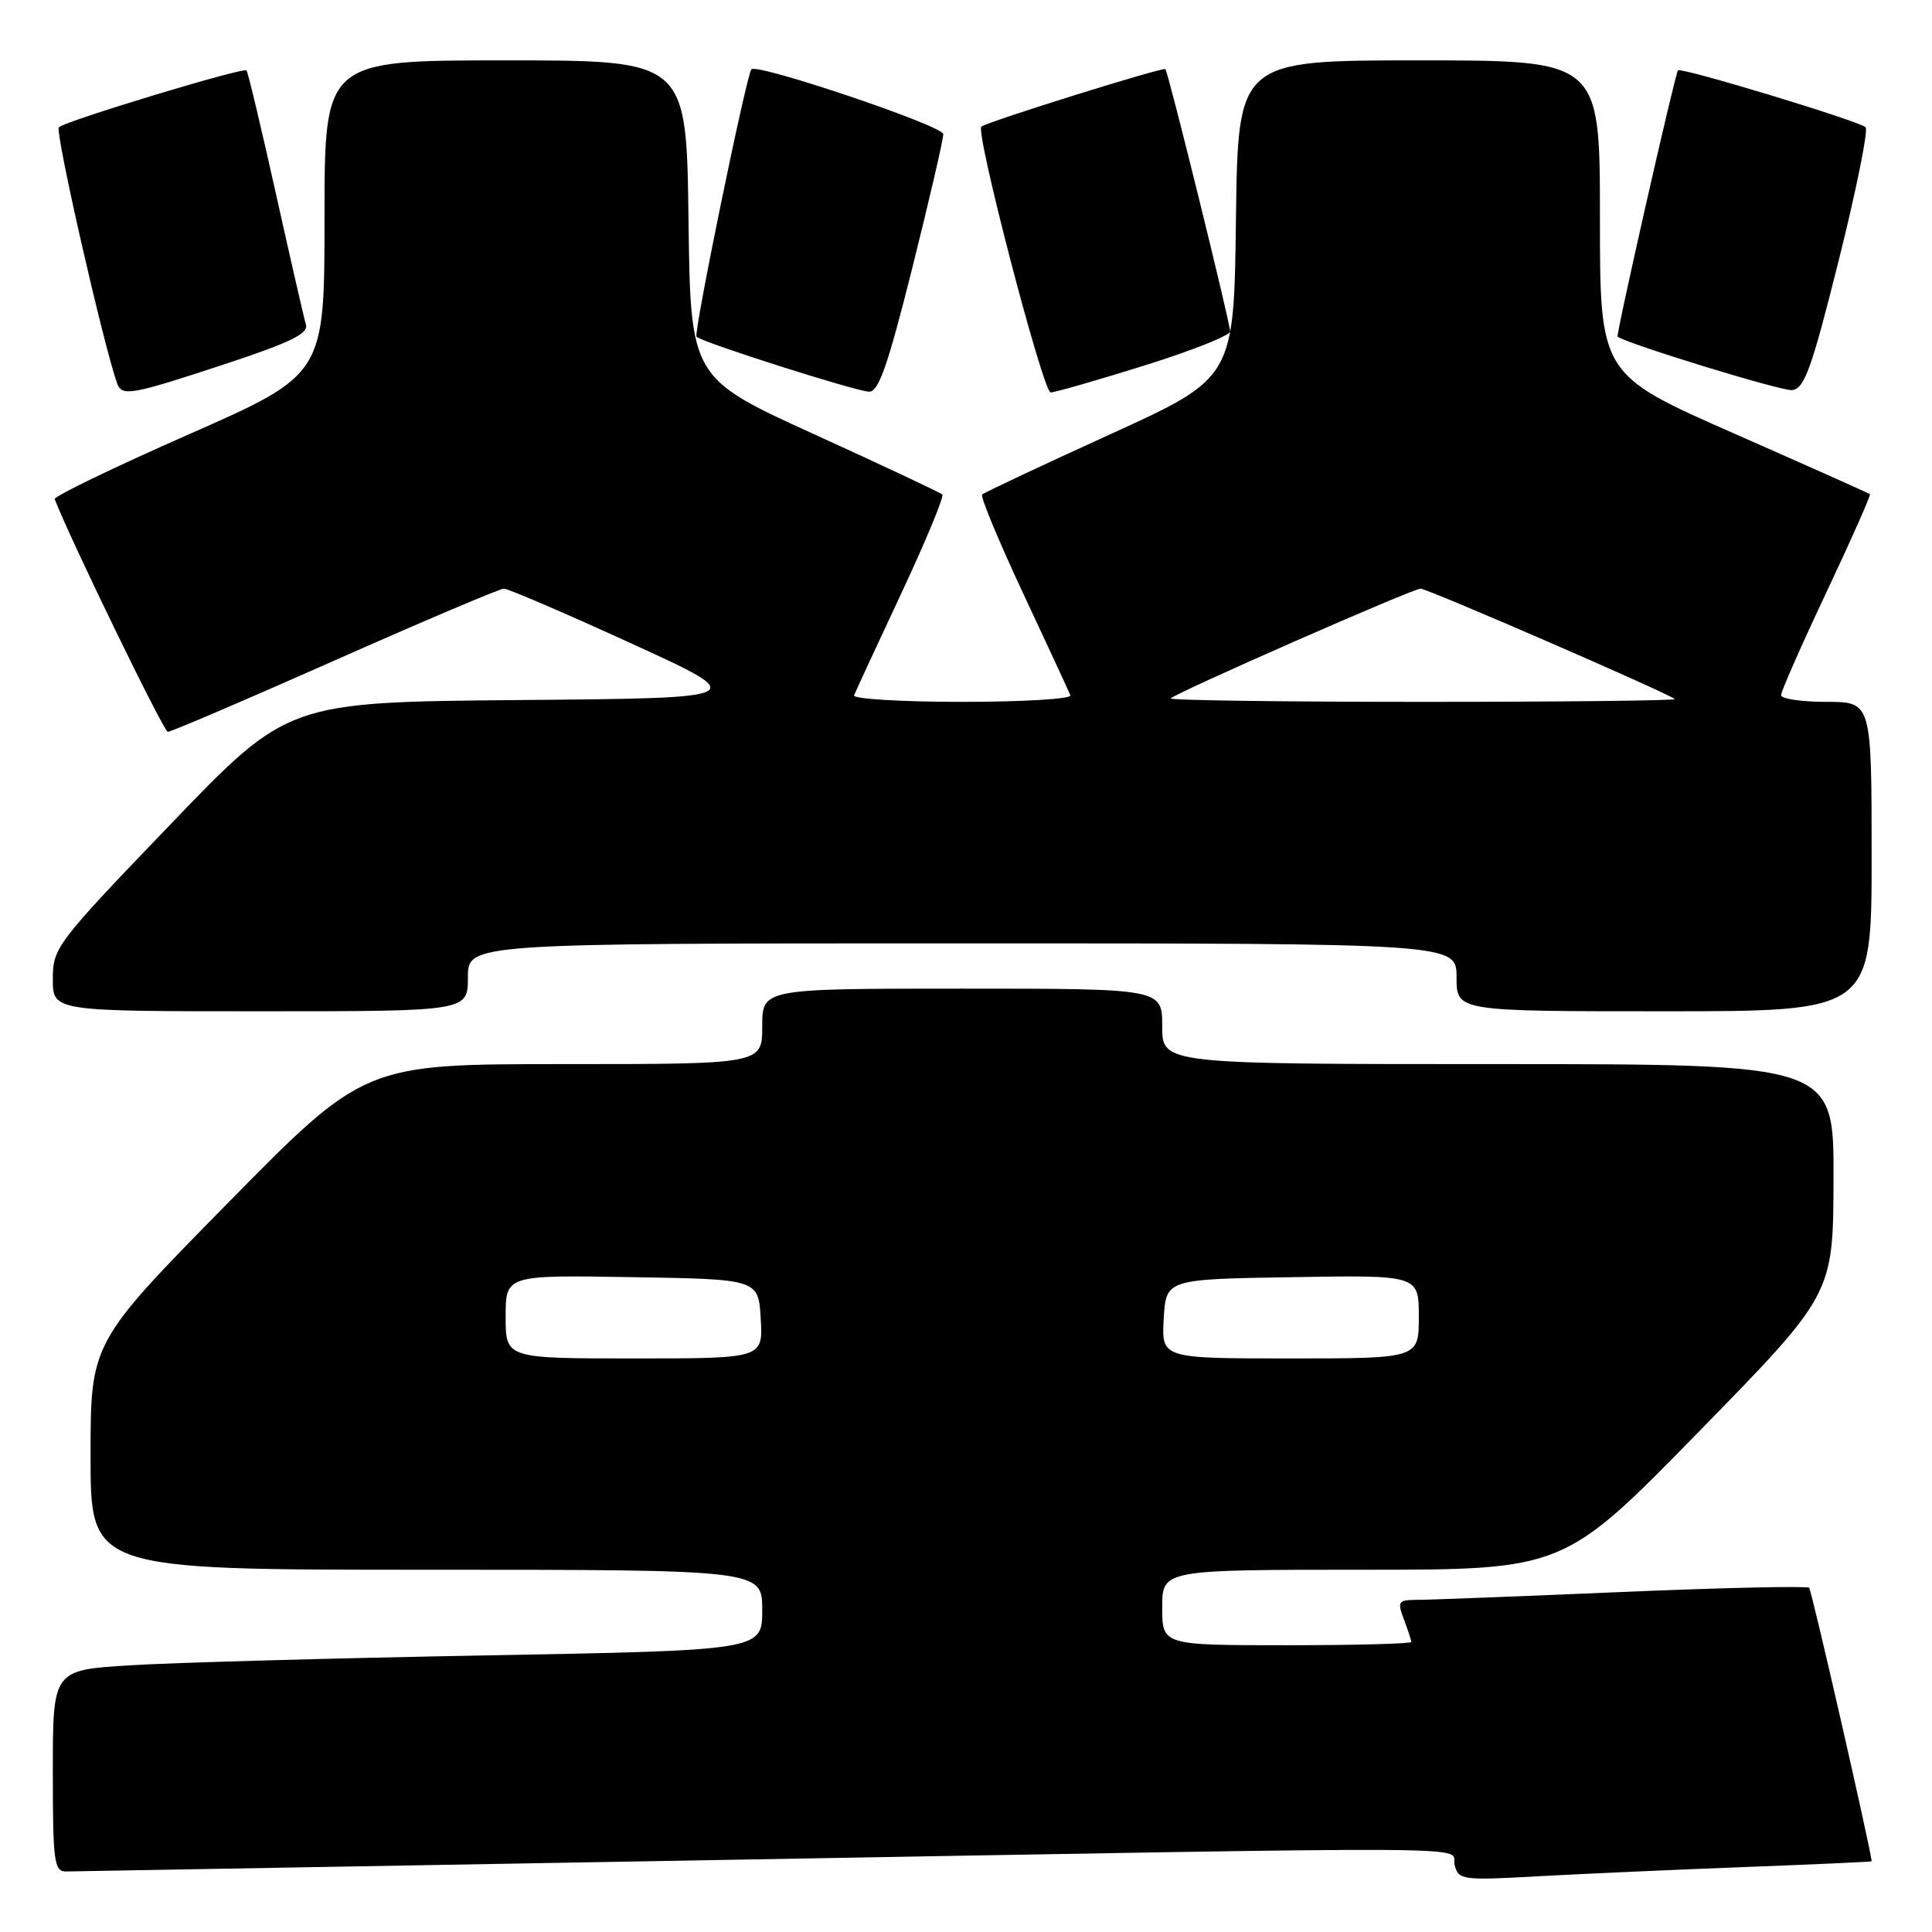 <?xml version="1.0" encoding="UTF-8" standalone="no"?>
<!DOCTYPE svg PUBLIC "-//W3C//DTD SVG 1.1//EN" "http://www.w3.org/Graphics/SVG/1.1/DTD/svg11.dtd" >
<svg xmlns="http://www.w3.org/2000/svg" xmlns:xlink="http://www.w3.org/1999/xlink" version="1.1" viewBox="0 0 256 256">
 <g >
 <path fill="currentColor"
d=" M 231.25 247.39 C 240.46 247.04 248.00 246.70 248.00 246.63 C 247.99 245.47 240.06 210.72 239.72 210.39 C 239.46 210.13 228.28 210.38 214.87 210.95 C 201.47 211.52 189.27 211.99 187.77 211.99 C 185.26 212.00 185.13 212.20 186.02 214.57 C 186.56 215.98 187.00 217.33 187.00 217.57 C 187.00 217.80 179.57 218.00 170.50 218.00 C 154.00 218.00 154.00 218.00 154.00 213.00 C 154.00 208.00 154.00 208.00 180.61 208.00 C 207.22 208.00 207.22 208.00 225.06 189.75 C 242.91 171.50 242.91 171.50 242.95 156.25 C 243.00 141.00 243.00 141.00 198.50 141.00 C 154.00 141.00 154.00 141.00 154.00 136.00 C 154.00 131.00 154.00 131.00 127.50 131.00 C 101.00 131.00 101.00 131.00 101.00 136.00 C 101.00 141.00 101.00 141.00 74.65 141.00 C 48.30 141.00 48.30 141.00 30.15 159.45 C 12.00 177.91 12.00 177.91 12.00 192.95 C 12.00 208.00 12.00 208.00 56.50 208.00 C 101.00 208.00 101.00 208.00 101.00 213.34 C 101.00 218.68 101.00 218.68 64.25 219.35 C 44.04 219.72 22.89 220.31 17.25 220.66 C 7.00 221.29 7.00 221.29 7.00 234.65 C 7.00 246.71 7.17 248.00 8.75 247.98 C 9.71 247.96 47.62 247.30 93.00 246.50 C 201.23 244.60 192.07 244.54 192.74 247.10 C 193.26 249.12 193.71 249.18 203.89 248.61 C 209.73 248.29 222.04 247.74 231.25 247.39 Z  M 62.00 129.50 C 62.00 125.00 62.00 125.00 127.50 125.00 C 193.00 125.00 193.00 125.00 193.00 129.50 C 193.00 134.00 193.00 134.00 220.50 134.00 C 248.00 134.00 248.00 134.00 248.00 113.50 C 248.00 93.00 248.00 93.00 242.00 93.00 C 238.70 93.00 236.00 92.60 236.00 92.11 C 236.00 91.62 238.71 85.47 242.02 78.46 C 245.33 71.44 247.92 65.60 247.77 65.48 C 247.62 65.35 239.51 61.73 229.75 57.43 C 212.00 49.61 212.00 49.61 212.00 28.80 C 212.00 8.00 212.00 8.00 188.02 8.00 C 164.04 8.00 164.04 8.00 163.77 29.04 C 163.50 50.08 163.50 50.08 147.06 57.57 C 138.01 61.69 130.40 65.27 130.14 65.53 C 129.88 65.79 132.33 71.69 135.58 78.64 C 138.84 85.59 141.65 91.67 141.83 92.14 C 142.02 92.61 135.57 93.00 127.50 93.00 C 119.43 93.00 112.98 92.61 113.17 92.14 C 113.35 91.67 116.16 85.59 119.42 78.64 C 122.67 71.69 125.12 65.79 124.86 65.53 C 124.60 65.27 116.99 61.69 107.94 57.57 C 91.50 50.08 91.50 50.08 91.23 29.04 C 90.96 8.00 90.96 8.00 66.98 8.00 C 43.00 8.00 43.00 8.00 43.00 28.81 C 43.00 49.63 43.00 49.63 25.00 57.56 C 15.10 61.92 7.11 65.78 7.25 66.14 C 9.23 71.32 21.69 96.95 22.23 96.97 C 22.64 96.99 32.60 92.72 44.37 87.50 C 56.14 82.28 66.23 78.00 66.77 78.00 C 67.32 78.00 74.91 81.26 83.63 85.25 C 99.49 92.50 99.49 92.50 68.82 92.76 C 38.14 93.03 38.14 93.03 22.57 109.25 C 7.44 125.00 7.00 125.59 7.00 129.73 C 7.00 134.00 7.00 134.00 34.50 134.00 C 62.00 134.00 62.00 134.00 62.00 129.50 Z  M 29.70 48.28 C 38.39 45.42 40.89 44.21 40.54 43.03 C 40.29 42.19 38.49 34.34 36.54 25.58 C 34.59 16.83 32.85 9.51 32.66 9.33 C 32.22 8.89 8.72 16.01 7.80 16.86 C 7.25 17.36 13.59 45.25 15.50 50.75 C 16.14 52.57 17.26 52.38 29.70 48.28 Z  M 120.88 35.52 C 123.14 26.46 125.00 18.47 124.99 17.77 C 124.98 16.67 100.20 8.31 99.56 9.19 C 98.85 10.17 91.87 44.20 92.29 44.62 C 93.02 45.36 113.18 51.78 115.13 51.90 C 116.41 51.98 117.61 48.55 120.88 35.52 Z  M 151.61 48.44 C 157.87 46.49 163.00 44.45 163.00 43.92 C 163.00 42.79 154.83 9.66 154.42 9.16 C 154.17 8.84 131.07 16.05 130.04 16.77 C 129.18 17.36 138.21 52.00 139.22 52.00 C 139.77 52.00 145.35 50.40 151.61 48.44 Z  M 243.64 34.50 C 245.98 25.15 247.58 17.21 247.20 16.86 C 246.28 16.01 222.78 8.89 222.34 9.32 C 221.97 9.70 214.09 44.44 214.34 44.61 C 215.78 45.62 236.04 51.83 237.44 51.69 C 239.09 51.53 240.03 48.94 243.64 34.50 Z  M 67.00 174.48 C 67.00 168.95 67.00 168.95 83.75 169.23 C 100.50 169.50 100.50 169.50 100.80 174.75 C 101.10 180.00 101.10 180.00 84.05 180.00 C 67.00 180.00 67.00 180.00 67.00 174.48 Z  M 154.20 174.75 C 154.50 169.50 154.50 169.50 171.25 169.23 C 188.00 168.95 188.00 168.95 188.00 174.48 C 188.00 180.00 188.00 180.00 170.95 180.00 C 153.90 180.00 153.90 180.00 154.20 174.75 Z  M 155.13 92.54 C 155.94 91.73 187.19 78.00 188.23 78.00 C 189.16 78.00 221.02 91.84 221.92 92.63 C 222.15 92.83 207.11 93.00 188.50 93.00 C 169.89 93.00 154.87 92.79 155.13 92.54 Z "/>
</g>
</svg>
